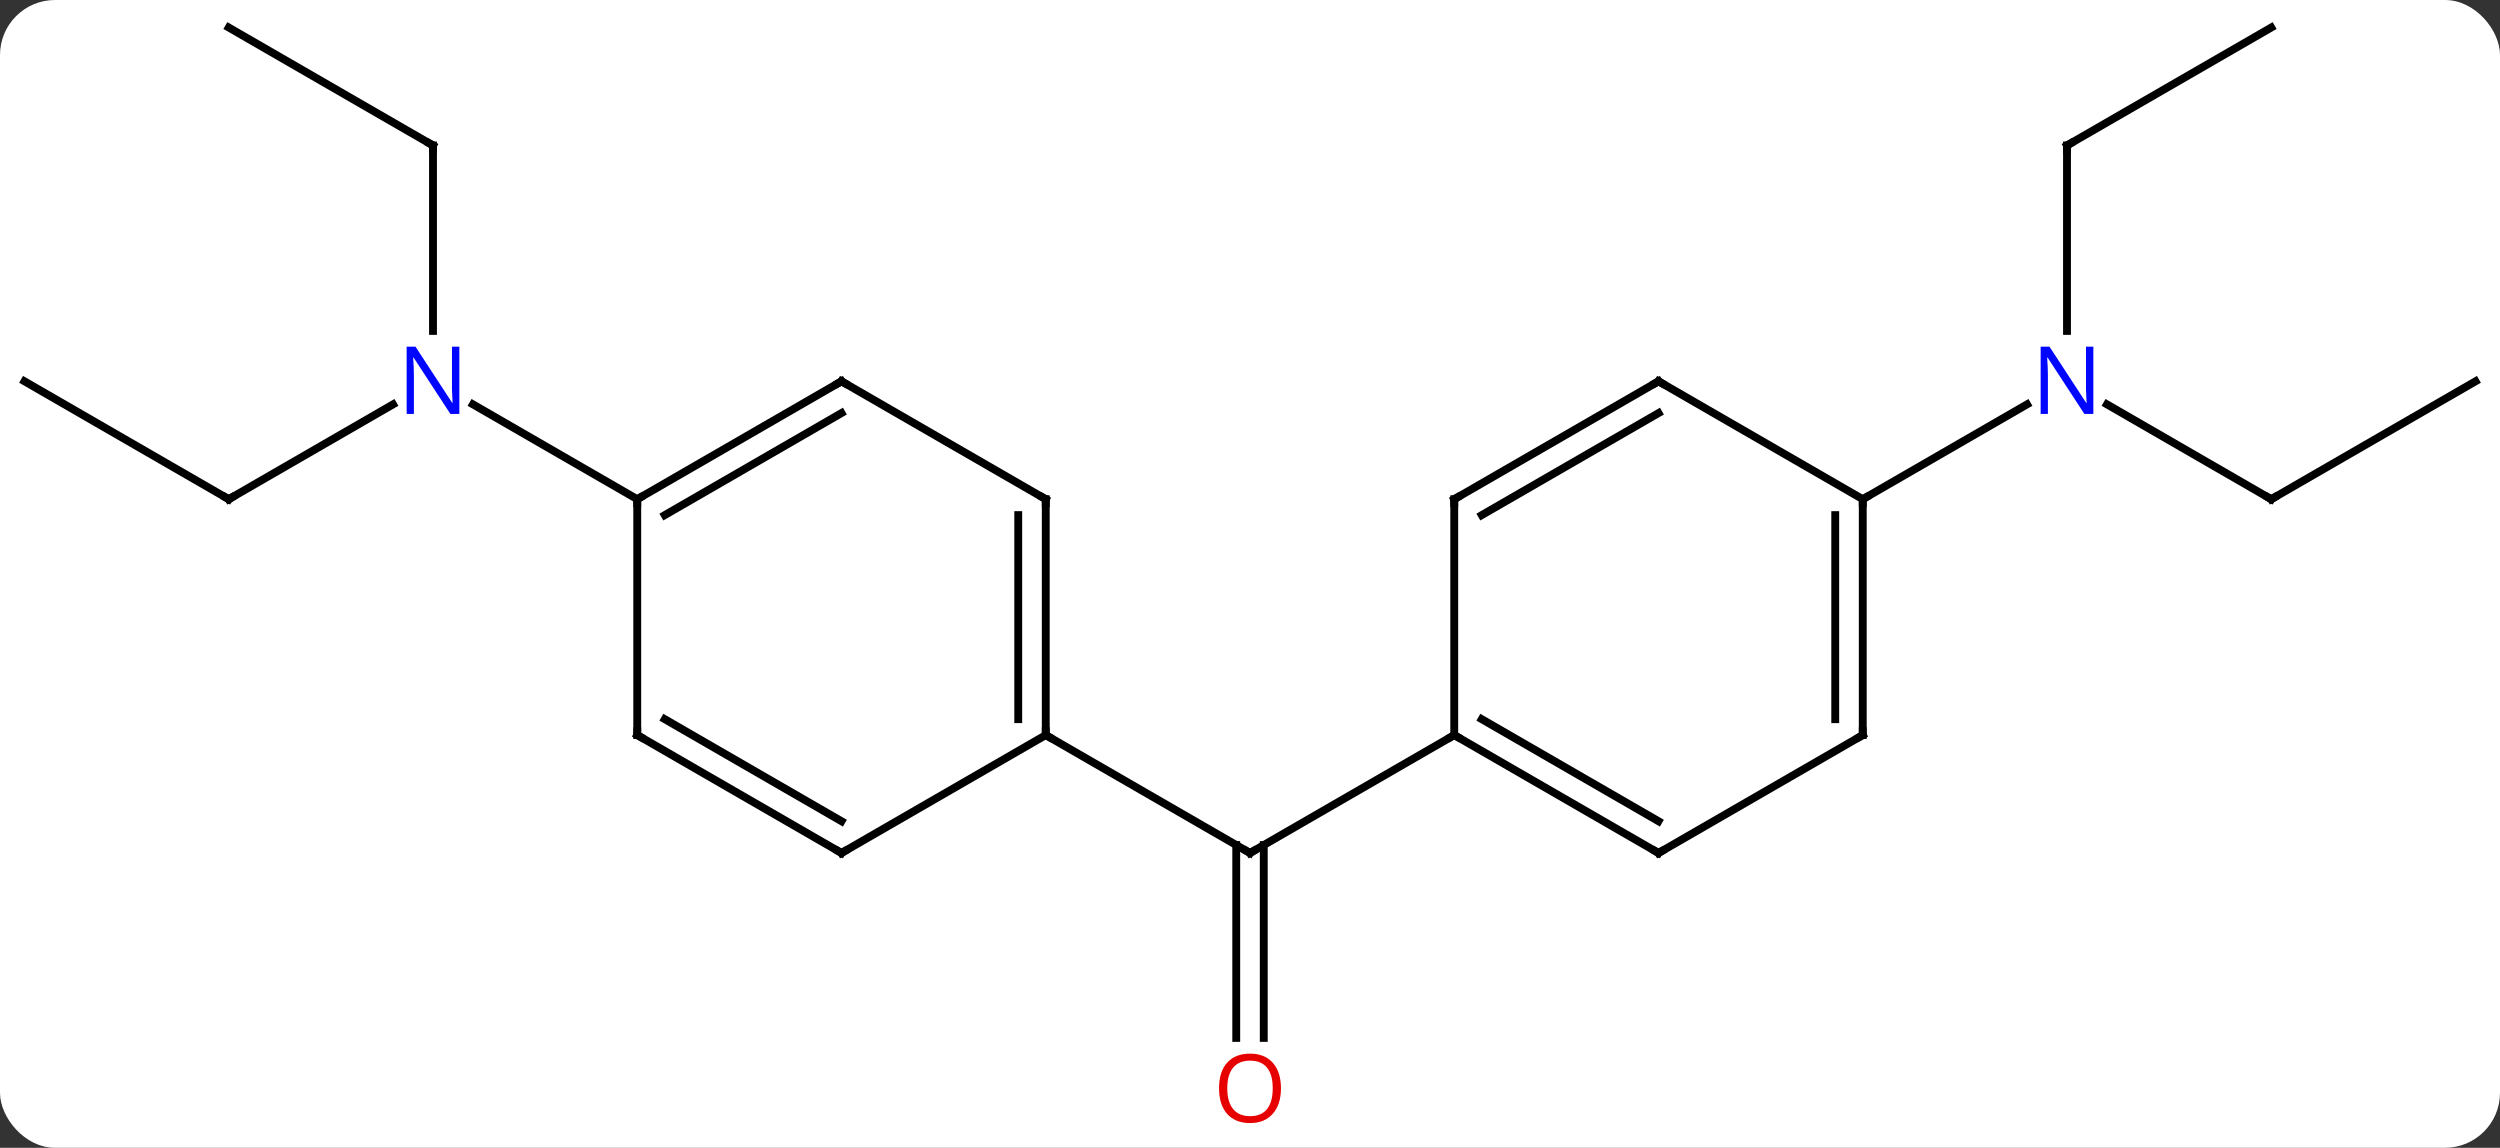 <svg width="318" viewBox="0 0 318 146" style="fill-opacity:1; color-rendering:auto; color-interpolation:auto; text-rendering:auto; stroke:black; stroke-linecap:square; stroke-miterlimit:10; shape-rendering:auto; stroke-opacity:1; fill:black; stroke-dasharray:none; font-weight:normal; stroke-width:1; font-family:'Open Sans'; font-style:normal; stroke-linejoin:miter; font-size:12; stroke-dashoffset:0; image-rendering:auto;" height="146" class="cas-substance-image" xmlns:xlink="http://www.w3.org/1999/xlink" xmlns="http://www.w3.org/2000/svg"><rect x="0" y="0" width="318" height="146" fill="#333333" stroke="none"/><svg class="cas-substance-single-component"><rect y="0" x="0" width="318" stroke="none" ry="7" rx="7" height="146" fill="white" class="cas-substance-group"/><svg y="0" x="0" width="318" viewBox="0 0 318 146" style="fill:black;" height="146" class="cas-substance-single-component-image"><svg><g><g transform="translate(159,71)" style="text-rendering:geometricPrecision; color-rendering:optimizeQuality; color-interpolation:linearRGB; stroke-linecap:butt; image-rendering:optimizeQuality;"><line y2="61.023" y1="36.49" x2="-1.75" x1="-1.75" style="fill:none;"/><line y2="61.023" y1="36.49" x2="1.75" x1="1.75" style="fill:none;"/><line y2="22.5" y1="37.5" x2="-25.98" x1="0" style="fill:none;"/><line y2="22.5" y1="37.5" x2="25.98" x1="0" style="fill:none;"/><line y2="-52.5" y1="-28.906" x2="-103.923" x1="-103.923" style="fill:none;"/><line y2="-7.5" y1="-19.565" x2="-129.903" x1="-109.007" style="fill:none;"/><line y2="-7.5" y1="-19.565" x2="-77.943" x1="-98.839" style="fill:none;"/><line y2="-67.5" y1="-52.5" x2="-129.903" x1="-103.923" style="fill:none;"/><line y2="-22.5" y1="-7.5" x2="-155.886" x1="-129.903" style="fill:none;"/><line y2="-52.5" y1="-28.906" x2="103.923" x1="103.923" style="fill:none;"/><line y2="-7.5" y1="-19.565" x2="129.903" x1="109.007" style="fill:none;"/><line y2="-7.5" y1="-19.565" x2="77.943" x1="98.839" style="fill:none;"/><line y2="-67.5" y1="-52.5" x2="129.903" x1="103.923" style="fill:none;"/><line y2="-22.5" y1="-7.5" x2="155.886" x1="129.903" style="fill:none;"/><line y2="-7.5" y1="22.5" x2="-25.98" x1="-25.98" style="fill:none;"/><line y2="-5.479" y1="20.479" x2="-29.48" x1="-29.48" style="fill:none;"/><line y2="37.5" y1="22.5" x2="-51.963" x1="-25.98" style="fill:none;"/><line y2="-22.5" y1="-7.5" x2="-51.963" x1="-25.98" style="fill:none;"/><line y2="22.5" y1="37.5" x2="-77.943" x1="-51.963" style="fill:none;"/><line y2="20.479" y1="33.459" x2="-74.443" x1="-51.963" style="fill:none;"/><line y2="-7.5" y1="-22.5" x2="-77.943" x1="-51.963" style="fill:none;"/><line y2="-5.479" y1="-18.459" x2="-74.443" x1="-51.963" style="fill:none;"/><line y2="-7.5" y1="22.5" x2="-77.943" x1="-77.943" style="fill:none;"/><line y2="37.5" y1="22.5" x2="51.96" x1="25.98" style="fill:none;"/><line y2="33.459" y1="20.479" x2="51.96" x1="29.48" style="fill:none;"/><line y2="-7.5" y1="22.5" x2="25.98" x1="25.98" style="fill:none;"/><line y2="22.5" y1="37.5" x2="77.943" x1="51.96" style="fill:none;"/><line y2="-22.5" y1="-7.5" x2="51.963" x1="25.98" style="fill:none;"/><line y2="-18.459" y1="-5.479" x2="51.963" x1="29.48" style="fill:none;"/><line y2="-7.5" y1="22.5" x2="77.943" x1="77.943" style="fill:none;"/><line y2="-5.479" y1="20.479" x2="74.443" x1="74.443" style="fill:none;"/><line y2="-7.5" y1="-22.5" x2="77.943" x1="51.963" style="fill:none;"/><path style="fill:none; stroke-miterlimit:5;" d="M-0.433 37.25 L0 37.5 L0.433 37.25"/></g><g transform="translate(159,71)" style="stroke-linecap:butt; fill:rgb(230,0,0); text-rendering:geometricPrecision; color-rendering:optimizeQuality; image-rendering:optimizeQuality; font-family:'Open Sans'; stroke:rgb(230,0,0); color-interpolation:linearRGB; stroke-miterlimit:5;"><path style="stroke:none;" d="M3.938 67.43 Q3.938 69.492 2.898 70.672 Q1.859 71.852 0.016 71.852 Q-1.875 71.852 -2.906 70.688 Q-3.938 69.523 -3.938 67.414 Q-3.938 65.32 -2.906 64.172 Q-1.875 63.023 0.016 63.023 Q1.875 63.023 2.906 64.195 Q3.938 65.367 3.938 67.43 ZM-2.891 67.43 Q-2.891 69.164 -2.148 70.07 Q-1.406 70.977 0.016 70.977 Q1.438 70.977 2.164 70.078 Q2.891 69.18 2.891 67.43 Q2.891 65.695 2.164 64.805 Q1.438 63.914 0.016 63.914 Q-1.406 63.914 -2.148 64.812 Q-2.891 65.711 -2.891 67.43 Z"/><path style="fill:rgb(0,5,255); stroke:none;" d="M-100.571 -18.344 L-101.712 -18.344 L-106.4 -25.531 L-106.446 -25.531 Q-106.353 -24.266 -106.353 -23.219 L-106.353 -18.344 L-107.275 -18.344 L-107.275 -26.906 L-106.15 -26.906 L-101.478 -19.75 L-101.431 -19.75 Q-101.431 -19.906 -101.478 -20.766 Q-101.525 -21.625 -101.509 -22 L-101.509 -26.906 L-100.571 -26.906 L-100.571 -18.344 Z"/><path style="fill:none; stroke:black;" d="M-103.923 -52 L-103.923 -52.5 L-104.356 -52.75"/><path style="fill:none; stroke:black;" d="M-129.47 -7.75 L-129.903 -7.5 L-130.336 -7.75"/><path style="fill:rgb(0,5,255); stroke:none;" d="M107.275 -18.344 L106.134 -18.344 L101.446 -25.531 L101.4 -25.531 Q101.493 -24.266 101.493 -23.219 L101.493 -18.344 L100.571 -18.344 L100.571 -26.906 L101.696 -26.906 L106.368 -19.75 L106.415 -19.75 Q106.415 -19.906 106.368 -20.766 Q106.321 -21.625 106.337 -22 L106.337 -26.906 L107.275 -26.906 L107.275 -18.344 Z"/><path style="fill:none; stroke:black;" d="M103.923 -52 L103.923 -52.5 L104.356 -52.75"/><path style="fill:none; stroke:black;" d="M129.47 -7.75 L129.903 -7.5 L130.336 -7.75"/><path style="fill:none; stroke:black;" d="M-25.98 22 L-25.98 22.5 L-25.547 22.75"/><path style="fill:none; stroke:black;" d="M-25.98 -7 L-25.98 -7.5 L-26.413 -7.75"/><path style="fill:none; stroke:black;" d="M-51.53 37.25 L-51.963 37.5 L-52.396 37.25"/><path style="fill:none; stroke:black;" d="M-51.53 -22.25 L-51.963 -22.5 L-52.396 -22.25"/><path style="fill:none; stroke:black;" d="M-77.51 22.75 L-77.943 22.5 L-77.943 22"/><path style="fill:none; stroke:black;" d="M-77.51 -7.75 L-77.943 -7.5 L-77.943 -7"/><path style="fill:none; stroke:black;" d="M26.413 22.75 L25.98 22.5 L25.547 22.75"/><path style="fill:none; stroke:black;" d="M51.527 37.25 L51.96 37.5 L52.393 37.25"/><path style="fill:none; stroke:black;" d="M25.98 -7 L25.98 -7.5 L26.413 -7.75"/><path style="fill:none; stroke:black;" d="M77.51 22.75 L77.943 22.5 L77.943 22"/><path style="fill:none; stroke:black;" d="M51.53 -22.25 L51.963 -22.5 L52.396 -22.25"/><path style="fill:none; stroke:black;" d="M77.943 -7 L77.943 -7.5 L78.376 -7.75"/></g></g></svg></svg></svg></svg>